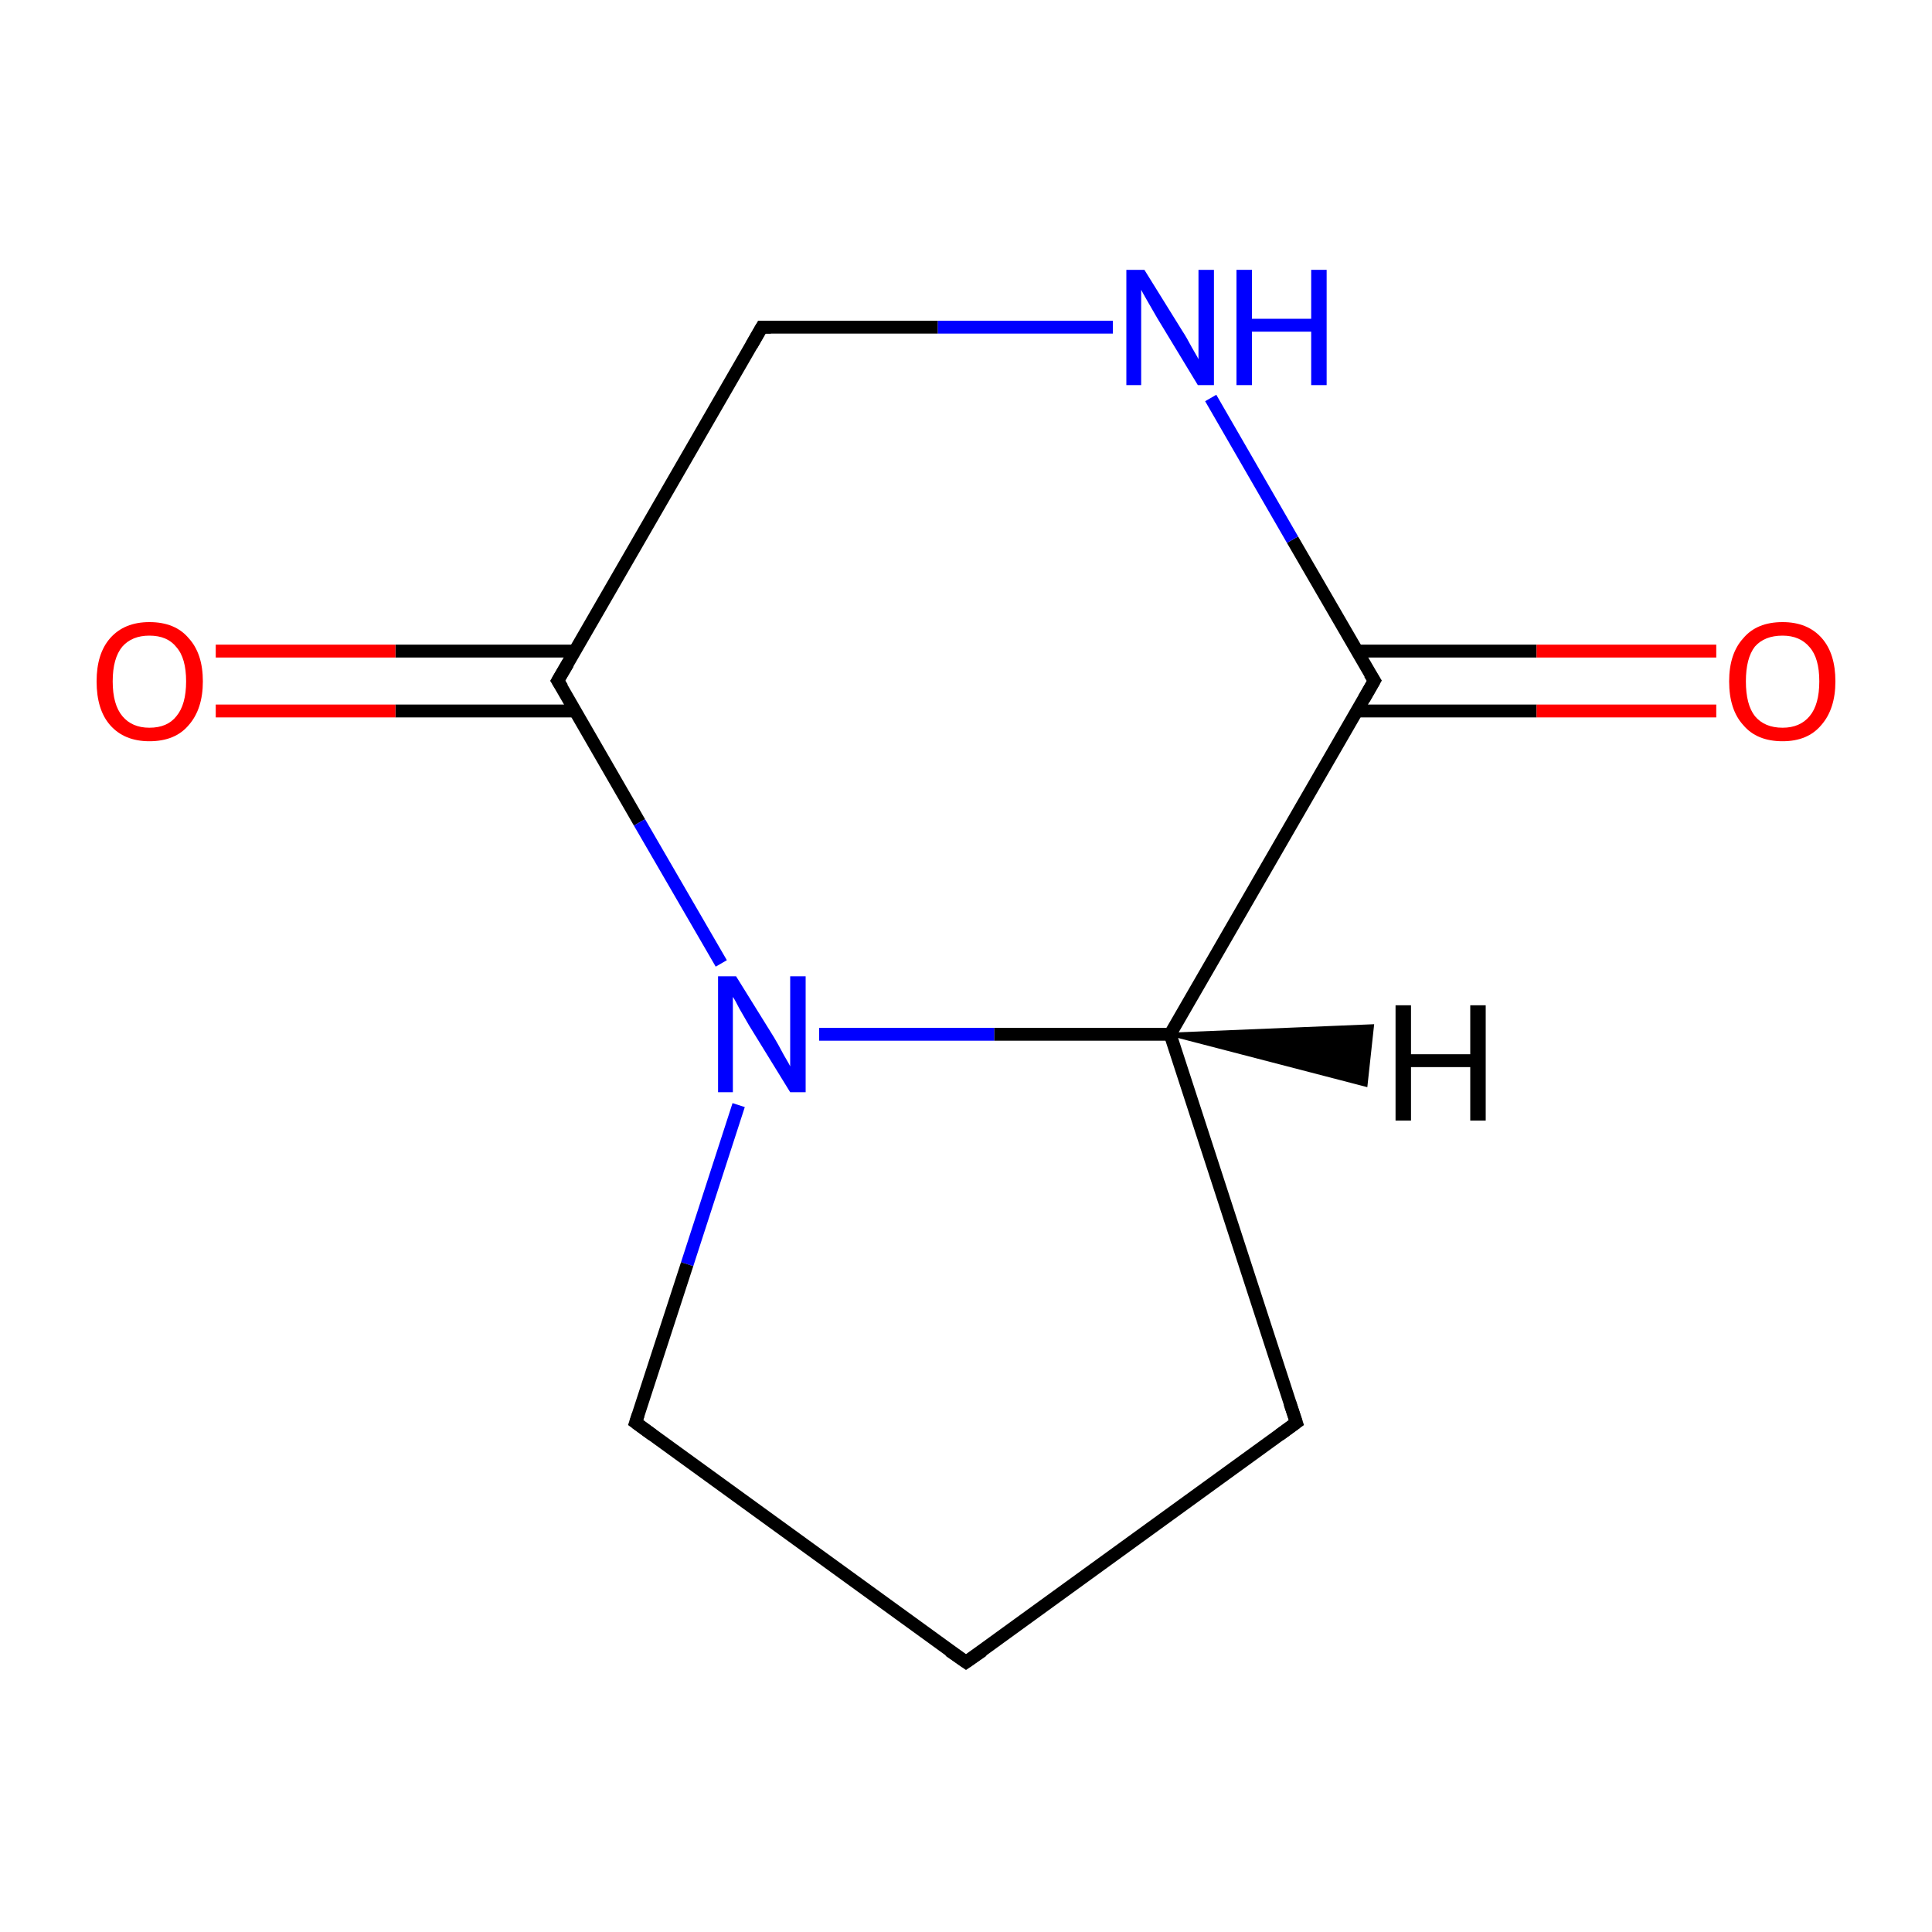 <?xml version='1.0' encoding='iso-8859-1'?>
<svg version='1.1' baseProfile='full'
              xmlns='http://www.w3.org/2000/svg'
                      xmlns:rdkit='http://www.rdkit.org/xml'
                      xmlns:xlink='http://www.w3.org/1999/xlink'
                  xml:space='preserve'
width='300px' height='300px' viewBox='0 0 300 300'>
<!-- END OF HEADER -->
<rect style='opacity:1.0;fill:#FFFFFF;stroke:none' width='300.0' height='300.0' x='0.0' y='0.0'> </rect>
<path class='bond-0 atom-0 atom-1' d='M 150.0,258.1 L 201.3,220.9' style='fill:none;fill-rule:evenodd;stroke:#000000;stroke-width:2.0px;stroke-linecap:butt;stroke-linejoin:miter;stroke-opacity:1' />
<path class='bond-1 atom-1 atom-2' d='M 201.3,220.9 L 181.7,160.6' style='fill:none;fill-rule:evenodd;stroke:#000000;stroke-width:2.0px;stroke-linecap:butt;stroke-linejoin:miter;stroke-opacity:1' />
<path class='bond-2 atom-2 atom-3' d='M 181.7,160.6 L 213.4,105.7' style='fill:none;fill-rule:evenodd;stroke:#000000;stroke-width:2.0px;stroke-linecap:butt;stroke-linejoin:miter;stroke-opacity:1' />
<path class='bond-3 atom-3 atom-4' d='M 210.7,110.4 L 238.6,110.4' style='fill:none;fill-rule:evenodd;stroke:#000000;stroke-width:2.0px;stroke-linecap:butt;stroke-linejoin:miter;stroke-opacity:1' />
<path class='bond-3 atom-3 atom-4' d='M 238.6,110.4 L 266.5,110.4' style='fill:none;fill-rule:evenodd;stroke:#FF0000;stroke-width:2.0px;stroke-linecap:butt;stroke-linejoin:miter;stroke-opacity:1' />
<path class='bond-3 atom-3 atom-4' d='M 210.7,101.1 L 238.6,101.1' style='fill:none;fill-rule:evenodd;stroke:#000000;stroke-width:2.0px;stroke-linecap:butt;stroke-linejoin:miter;stroke-opacity:1' />
<path class='bond-3 atom-3 atom-4' d='M 238.6,101.1 L 266.5,101.1' style='fill:none;fill-rule:evenodd;stroke:#FF0000;stroke-width:2.0px;stroke-linecap:butt;stroke-linejoin:miter;stroke-opacity:1' />
<path class='bond-4 atom-3 atom-5' d='M 213.4,105.7 L 200.7,83.8' style='fill:none;fill-rule:evenodd;stroke:#000000;stroke-width:2.0px;stroke-linecap:butt;stroke-linejoin:miter;stroke-opacity:1' />
<path class='bond-4 atom-3 atom-5' d='M 200.7,83.8 L 188.0,61.8' style='fill:none;fill-rule:evenodd;stroke:#0000FF;stroke-width:2.0px;stroke-linecap:butt;stroke-linejoin:miter;stroke-opacity:1' />
<path class='bond-5 atom-5 atom-6' d='M 172.8,50.8 L 145.6,50.8' style='fill:none;fill-rule:evenodd;stroke:#0000FF;stroke-width:2.0px;stroke-linecap:butt;stroke-linejoin:miter;stroke-opacity:1' />
<path class='bond-5 atom-5 atom-6' d='M 145.6,50.8 L 118.3,50.8' style='fill:none;fill-rule:evenodd;stroke:#000000;stroke-width:2.0px;stroke-linecap:butt;stroke-linejoin:miter;stroke-opacity:1' />
<path class='bond-6 atom-6 atom-7' d='M 118.3,50.8 L 86.6,105.7' style='fill:none;fill-rule:evenodd;stroke:#000000;stroke-width:2.0px;stroke-linecap:butt;stroke-linejoin:miter;stroke-opacity:1' />
<path class='bond-7 atom-7 atom-8' d='M 89.3,101.1 L 61.4,101.1' style='fill:none;fill-rule:evenodd;stroke:#000000;stroke-width:2.0px;stroke-linecap:butt;stroke-linejoin:miter;stroke-opacity:1' />
<path class='bond-7 atom-7 atom-8' d='M 61.4,101.1 L 33.5,101.1' style='fill:none;fill-rule:evenodd;stroke:#FF0000;stroke-width:2.0px;stroke-linecap:butt;stroke-linejoin:miter;stroke-opacity:1' />
<path class='bond-7 atom-7 atom-8' d='M 89.3,110.4 L 61.4,110.4' style='fill:none;fill-rule:evenodd;stroke:#000000;stroke-width:2.0px;stroke-linecap:butt;stroke-linejoin:miter;stroke-opacity:1' />
<path class='bond-7 atom-7 atom-8' d='M 61.4,110.4 L 33.5,110.4' style='fill:none;fill-rule:evenodd;stroke:#FF0000;stroke-width:2.0px;stroke-linecap:butt;stroke-linejoin:miter;stroke-opacity:1' />
<path class='bond-8 atom-7 atom-9' d='M 86.6,105.7 L 99.3,127.7' style='fill:none;fill-rule:evenodd;stroke:#000000;stroke-width:2.0px;stroke-linecap:butt;stroke-linejoin:miter;stroke-opacity:1' />
<path class='bond-8 atom-7 atom-9' d='M 99.3,127.7 L 112.0,149.6' style='fill:none;fill-rule:evenodd;stroke:#0000FF;stroke-width:2.0px;stroke-linecap:butt;stroke-linejoin:miter;stroke-opacity:1' />
<path class='bond-9 atom-9 atom-10' d='M 114.7,171.6 L 106.7,196.3' style='fill:none;fill-rule:evenodd;stroke:#0000FF;stroke-width:2.0px;stroke-linecap:butt;stroke-linejoin:miter;stroke-opacity:1' />
<path class='bond-9 atom-9 atom-10' d='M 106.7,196.3 L 98.7,220.9' style='fill:none;fill-rule:evenodd;stroke:#000000;stroke-width:2.0px;stroke-linecap:butt;stroke-linejoin:miter;stroke-opacity:1' />
<path class='bond-10 atom-10 atom-0' d='M 98.7,220.9 L 150.0,258.1' style='fill:none;fill-rule:evenodd;stroke:#000000;stroke-width:2.0px;stroke-linecap:butt;stroke-linejoin:miter;stroke-opacity:1' />
<path class='bond-11 atom-9 atom-2' d='M 127.2,160.6 L 154.4,160.6' style='fill:none;fill-rule:evenodd;stroke:#0000FF;stroke-width:2.0px;stroke-linecap:butt;stroke-linejoin:miter;stroke-opacity:1' />
<path class='bond-11 atom-9 atom-2' d='M 154.4,160.6 L 181.7,160.6' style='fill:none;fill-rule:evenodd;stroke:#000000;stroke-width:2.0px;stroke-linecap:butt;stroke-linejoin:miter;stroke-opacity:1' />
<path class='bond-12 atom-2 atom-11' d='M 181.7,160.6 L 213.1,159.3 L 212.1,168.5 Z' style='fill:#000000;fill-rule:evenodd;fill-opacity:1;stroke:#000000;stroke-width:0.5px;stroke-linecap:butt;stroke-linejoin:miter;stroke-miterlimit:10;stroke-opacity:1;' />
<path d='M 152.6,256.3 L 150.0,258.1 L 147.4,256.3' style='fill:none;stroke:#000000;stroke-width:2.0px;stroke-linecap:butt;stroke-linejoin:miter;stroke-miterlimit:10;stroke-opacity:1;' />
<path d='M 198.7,222.8 L 201.3,220.9 L 200.3,217.9' style='fill:none;stroke:#000000;stroke-width:2.0px;stroke-linecap:butt;stroke-linejoin:miter;stroke-miterlimit:10;stroke-opacity:1;' />
<path d='M 211.8,108.5 L 213.4,105.7 L 212.7,104.6' style='fill:none;stroke:#000000;stroke-width:2.0px;stroke-linecap:butt;stroke-linejoin:miter;stroke-miterlimit:10;stroke-opacity:1;' />
<path d='M 119.7,50.8 L 118.3,50.8 L 116.7,53.6' style='fill:none;stroke:#000000;stroke-width:2.0px;stroke-linecap:butt;stroke-linejoin:miter;stroke-miterlimit:10;stroke-opacity:1;' />
<path d='M 88.2,103.0 L 86.6,105.7 L 87.3,106.8' style='fill:none;stroke:#000000;stroke-width:2.0px;stroke-linecap:butt;stroke-linejoin:miter;stroke-miterlimit:10;stroke-opacity:1;' />
<path d='M 99.1,219.7 L 98.7,220.9 L 101.3,222.8' style='fill:none;stroke:#000000;stroke-width:2.0px;stroke-linecap:butt;stroke-linejoin:miter;stroke-miterlimit:10;stroke-opacity:1;' />
<path class='atom-4' d='M 268.5 105.8
Q 268.5 101.5, 270.7 99.1
Q 272.8 96.6, 276.8 96.6
Q 280.7 96.6, 282.9 99.1
Q 285.0 101.5, 285.0 105.8
Q 285.0 110.1, 282.8 112.6
Q 280.7 115.1, 276.8 115.1
Q 272.8 115.1, 270.7 112.6
Q 268.5 110.2, 268.5 105.8
M 276.8 113.0
Q 279.5 113.0, 281.0 111.2
Q 282.5 109.4, 282.5 105.8
Q 282.5 102.2, 281.0 100.5
Q 279.5 98.7, 276.8 98.7
Q 274.0 98.7, 272.5 100.4
Q 271.1 102.2, 271.1 105.8
Q 271.1 109.4, 272.5 111.2
Q 274.0 113.0, 276.8 113.0
' fill='#FF0000'/>
<path class='atom-5' d='M 177.7 41.9
L 183.6 51.4
Q 184.2 52.3, 185.1 54.0
Q 186.1 55.7, 186.1 55.8
L 186.1 41.9
L 188.5 41.9
L 188.5 59.8
L 186.0 59.8
L 179.7 49.4
Q 179.0 48.2, 178.2 46.8
Q 177.4 45.4, 177.2 45.0
L 177.2 59.8
L 174.9 59.8
L 174.9 41.9
L 177.7 41.9
' fill='#0000FF'/>
<path class='atom-5' d='M 192.0 41.9
L 194.4 41.9
L 194.4 49.5
L 203.6 49.5
L 203.6 41.9
L 206.0 41.9
L 206.0 59.8
L 203.6 59.8
L 203.6 51.5
L 194.4 51.5
L 194.4 59.8
L 192.0 59.8
L 192.0 41.9
' fill='#0000FF'/>
<path class='atom-8' d='M 15.0 105.8
Q 15.0 101.5, 17.1 99.1
Q 19.3 96.6, 23.2 96.6
Q 27.2 96.6, 29.3 99.1
Q 31.5 101.5, 31.5 105.8
Q 31.5 110.1, 29.3 112.6
Q 27.2 115.1, 23.2 115.1
Q 19.3 115.1, 17.1 112.6
Q 15.0 110.2, 15.0 105.8
M 23.2 113.0
Q 26.0 113.0, 27.4 111.2
Q 28.9 109.4, 28.9 105.8
Q 28.9 102.2, 27.4 100.5
Q 26.0 98.7, 23.2 98.7
Q 20.5 98.7, 19.0 100.4
Q 17.5 102.2, 17.5 105.8
Q 17.5 109.4, 19.0 111.2
Q 20.5 113.0, 23.2 113.0
' fill='#FF0000'/>
<path class='atom-9' d='M 114.3 151.6
L 120.2 161.1
Q 120.8 162.1, 121.7 163.8
Q 122.7 165.5, 122.7 165.6
L 122.7 151.6
L 125.1 151.6
L 125.1 169.6
L 122.7 169.6
L 116.3 159.2
Q 115.6 158.0, 114.8 156.6
Q 114.1 155.2, 113.8 154.8
L 113.8 169.6
L 111.5 169.6
L 111.5 151.6
L 114.3 151.6
' fill='#0000FF'/>
<path class='atom-11' d='M 216.7 156.1
L 219.1 156.1
L 219.1 163.7
L 228.3 163.7
L 228.3 156.1
L 230.7 156.1
L 230.7 174.0
L 228.3 174.0
L 228.3 165.7
L 219.1 165.7
L 219.1 174.0
L 216.7 174.0
L 216.7 156.1
' fill='#000000'/>
</svg>
